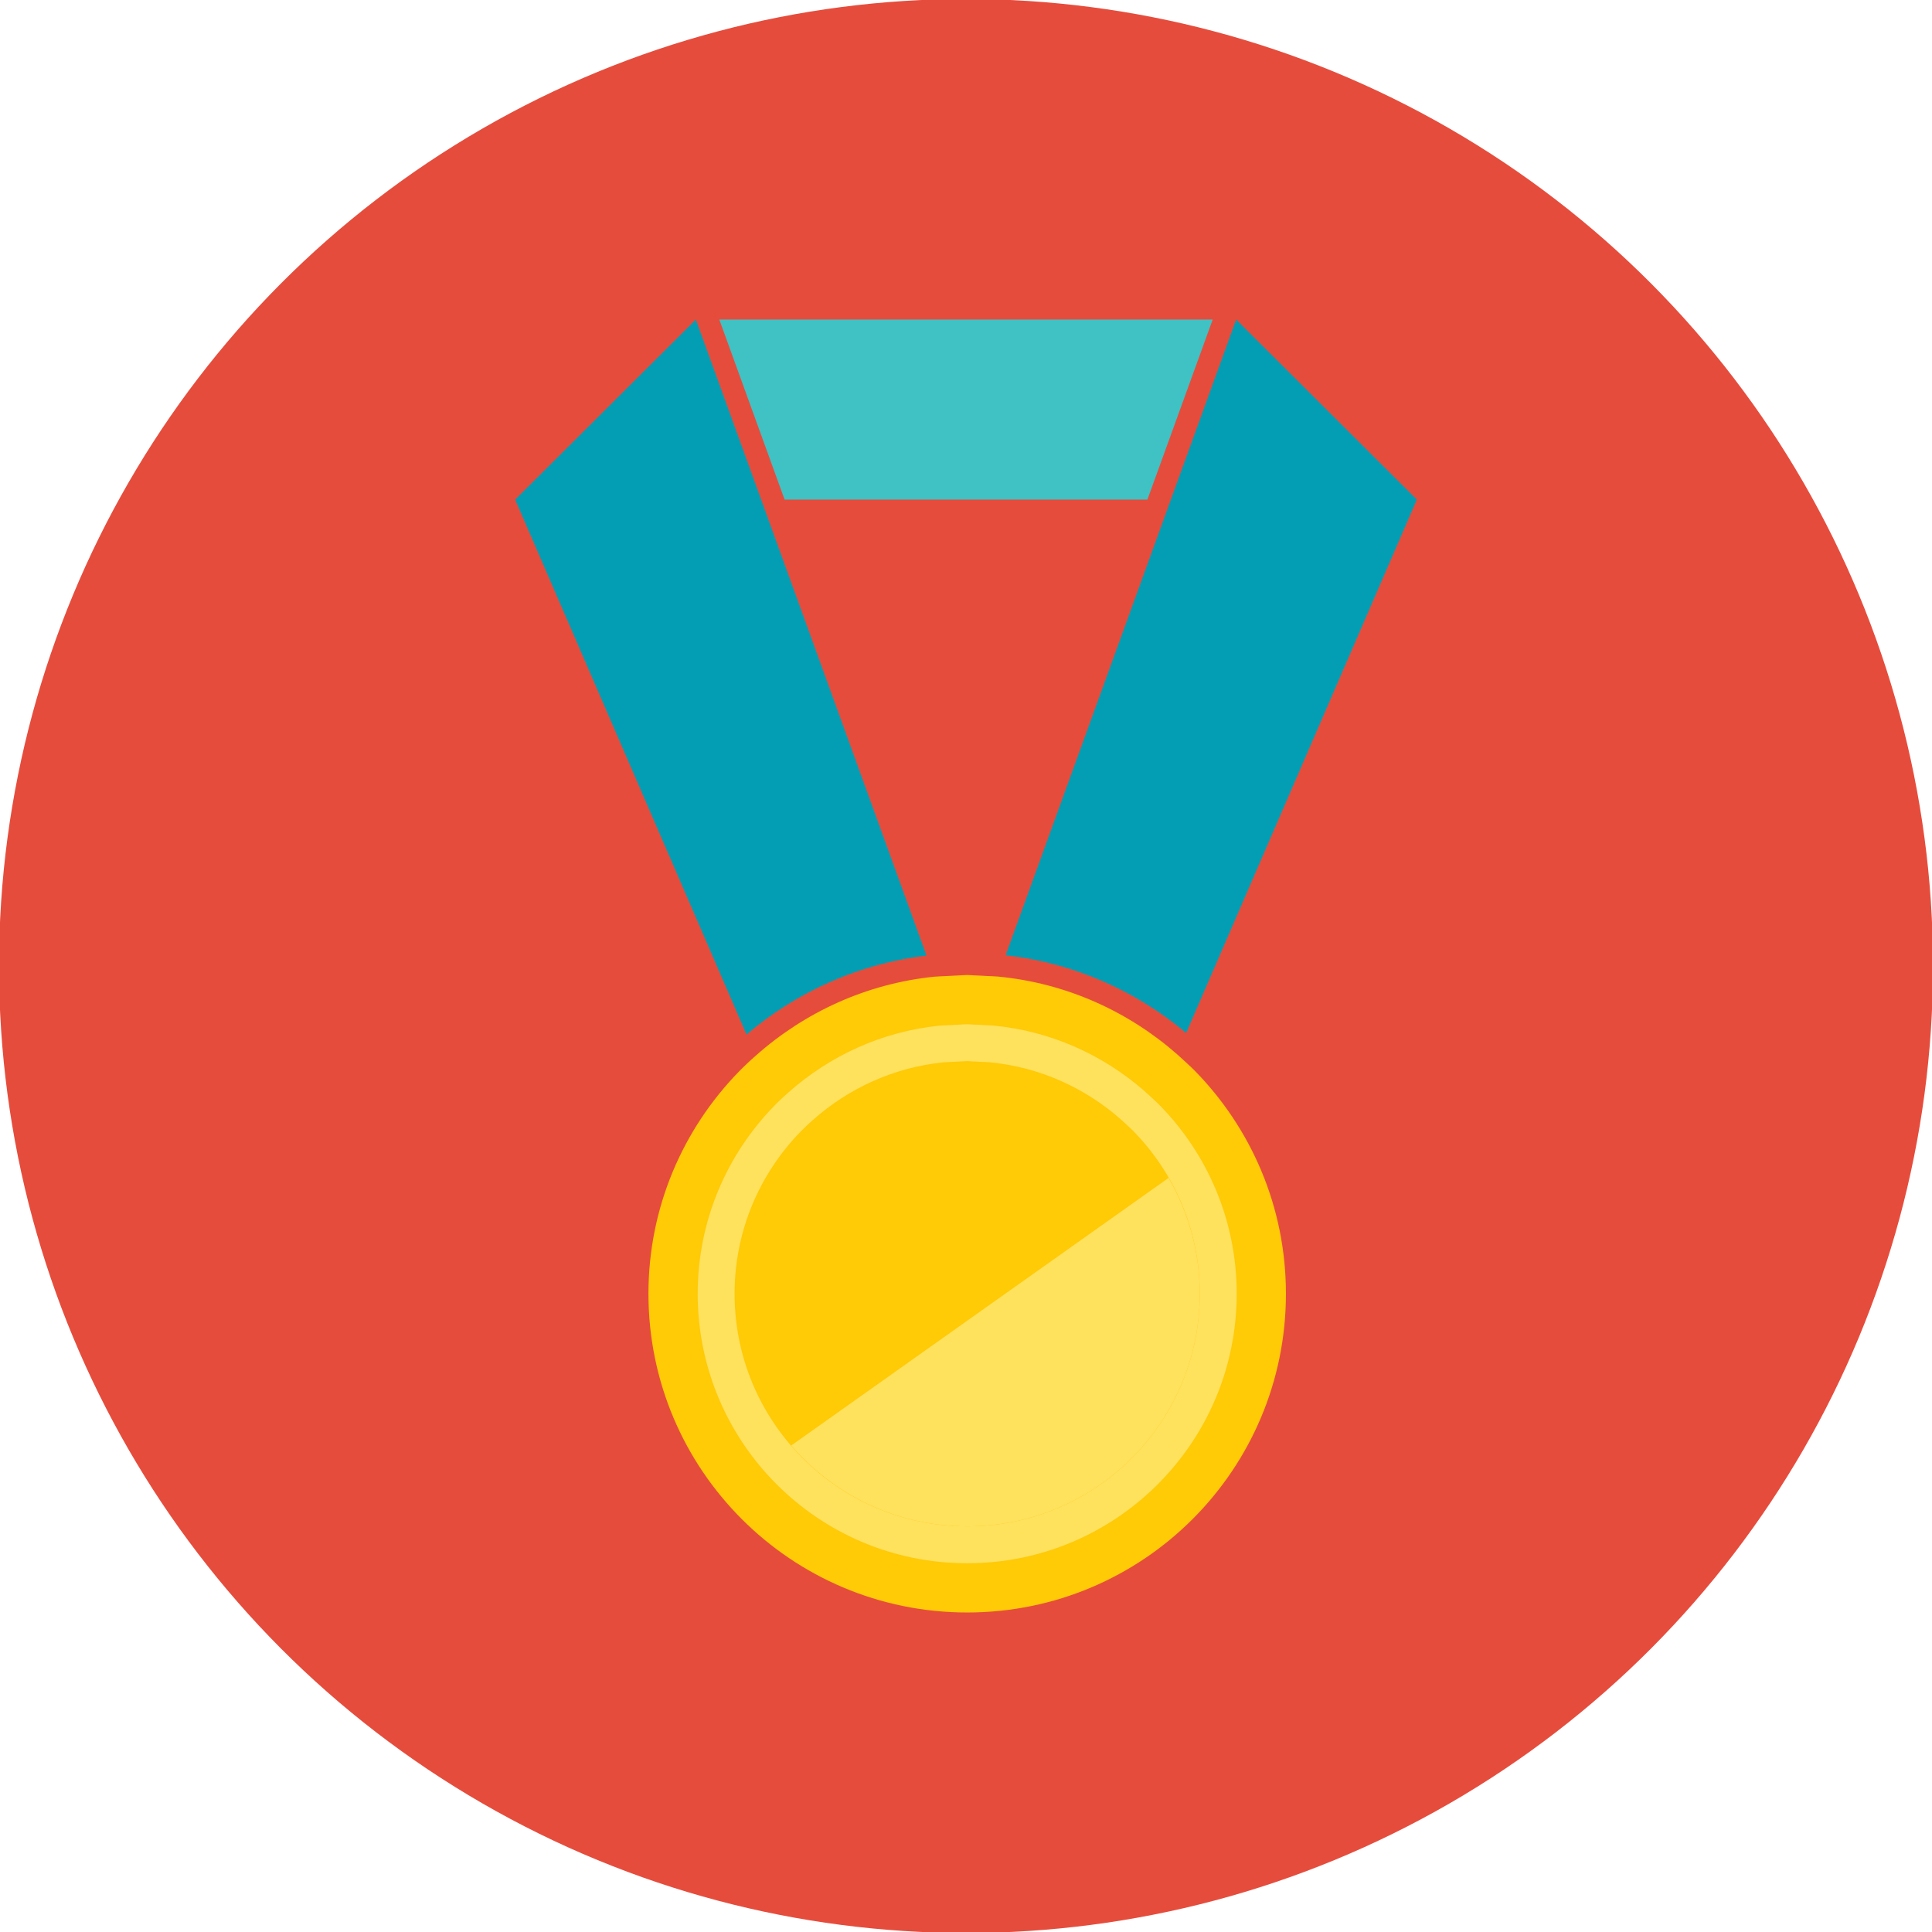 <?xml version="1.0" encoding="utf-8"?>
<!-- Generator: Adobe Illustrator 16.0.0, SVG Export Plug-In . SVG Version: 6.00 Build 0)  -->
<!DOCTYPE svg PUBLIC "-//W3C//DTD SVG 1.1//EN" "http://www.w3.org/Graphics/SVG/1.1/DTD/svg11.dtd">
<svg version="1.1" id="Layer_1" xmlns="http://www.w3.org/2000/svg" xmlns:xlink="http://www.w3.org/1999/xlink" x="0px" y="0px"
	 width="273px" height="273px" viewBox="0 0 273 273" enable-background="new 0 0 273 273" xml:space="preserve">
<g>
	<circle fill="#E64C3C" cx="136.5" cy="136.499" r="136.642"/>
	<g>
		<polygon fill="#40C1C4" points="110.864,70.591 162.136,70.591 171.359,45.151 101.641,45.151 		"/>
		<path fill="#049EB4" d="M72.789,70.591l32.695,75.594c7.033-5.996,15.796-10,25.437-11.154l-23.366-64.443l-9.224-25.439
			L72.789,70.591z"/>
		<path fill="#049EB4" d="M174.672,45.151l-9.224,25.439l-23.352,64.393c9.654,1.09,18.445,5.037,25.515,10.982l32.6-75.375
			L174.672,45.151z"/>
		<path fill="#FFCA06" d="M136.668,227.851c24.876,0,45.039-20.166,45.039-45.039c0-12.32-4.956-23.475-12.972-31.605
			c-0.387-0.393-0.8-0.758-1.202-1.137c-0.398-0.377-0.806-0.748-1.217-1.109c-6.905-6.051-15.646-10.049-25.309-10.969
			c-0.536-0.051-1.087-0.051-1.625-0.082c-0.542-0.031-1.081-0.068-1.625-0.08c-0.364-0.01-0.72-0.057-1.087-0.057
			c-0.479,0-0.943,0.057-1.419,0.072c-0.545,0.016-1.087,0.047-1.629,0.08c-0.538,0.037-1.089,0.035-1.621,0.088
			c-9.647,0.992-18.358,5.064-25.223,11.17c-0.41,0.363-0.821,0.727-1.217,1.107c-0.401,0.387-0.803,0.77-1.189,1.168
			c-7.876,8.109-12.744,19.156-12.744,31.354C91.629,207.685,111.795,227.851,136.668,227.851z"/>
		<path fill="#FEE15D" d="M136.668,220.896c21.034,0,38.083-17.053,38.083-38.084c0-10.418-4.19-19.85-10.969-26.725
			c-0.326-0.332-0.676-0.641-1.016-0.961c-0.337-0.318-0.682-0.633-1.029-0.938c-5.838-5.117-13.229-8.496-21.4-9.275
			c-0.452-0.043-0.918-0.043-1.374-0.068c-0.458-0.027-0.913-0.059-1.374-0.068c-0.308-0.008-0.607-0.049-0.918-0.049
			c-0.406,0-0.798,0.049-1.201,0.061c-0.46,0.014-0.918,0.041-1.376,0.068c-0.455,0.033-0.922,0.029-1.372,0.074
			c-8.157,0.84-15.521,4.283-21.326,9.445c-0.348,0.307-0.694,0.615-1.029,0.938c-0.339,0.326-0.679,0.648-1.005,0.986
			c-6.66,6.857-10.776,16.199-10.776,26.512C98.585,203.843,115.637,220.896,136.668,220.896z"/>
		<path fill="#FFCA06" d="M136.668,215.679c18.152,0,32.866-14.717,32.866-32.867c0-8.99-3.616-17.131-9.466-23.064
			c-0.282-0.285-0.584-0.551-0.877-0.828c-0.291-0.275-0.589-0.545-0.888-0.809c-5.039-4.416-11.418-7.334-18.469-8.006
			c-0.391-0.037-0.793-0.037-1.187-0.059c-0.395-0.023-0.788-0.051-1.186-0.061c-0.266-0.006-0.524-0.041-0.793-0.041
			c-0.35,0-0.688,0.041-1.035,0.053c-0.398,0.012-0.793,0.035-1.188,0.059c-0.393,0.027-0.795,0.025-1.184,0.064
			c-7.04,0.725-13.396,3.695-18.405,8.15c-0.3,0.266-0.6,0.531-0.888,0.809c-0.293,0.281-0.586,0.563-0.868,0.852
			c-5.747,5.918-9.3,13.98-9.3,22.881C103.802,200.962,118.518,215.679,136.668,215.679z"/>
		<path fill="#FEE15D" d="M111.798,204.257c6.026,6.982,14.923,11.422,24.87,11.422c18.152,0,32.866-14.717,32.866-32.867
			c0-5.971-1.621-11.547-4.406-16.371L111.798,204.257z"/>
	</g>
</g>
</svg>
